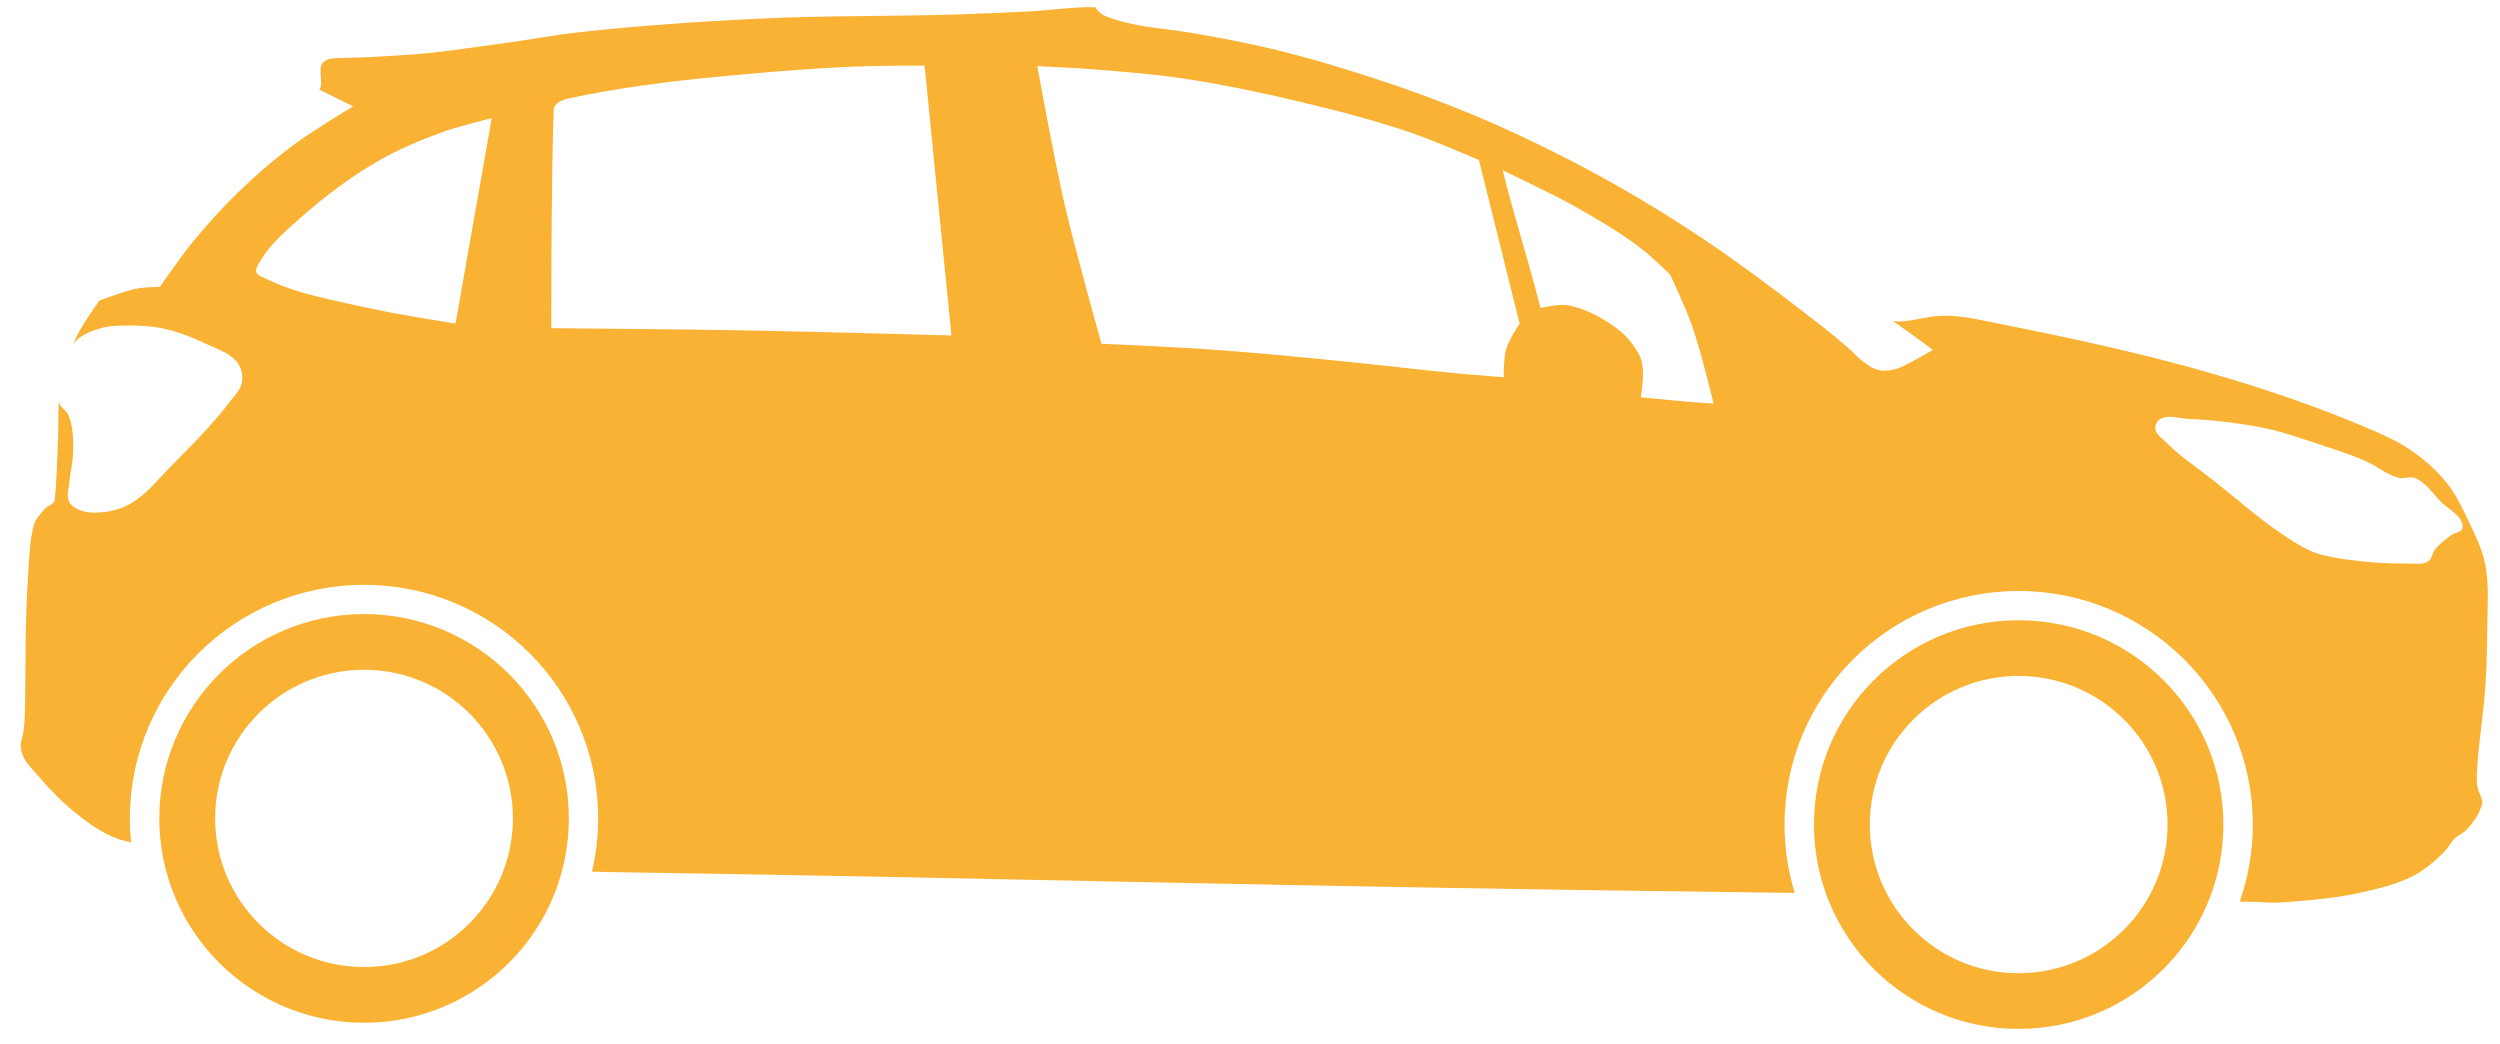 <svg width="91" height="38" viewBox="0 0 91 38" fill="none" xmlns="http://www.w3.org/2000/svg">
<path d="M39.863 0.263C40.012 0.48 40.175 0.571 40.368 0.638C40.995 0.856 41.57 0.957 42.304 1.047C43.426 1.185 44.634 1.412 45.739 1.652C47.152 1.959 48.539 2.374 49.915 2.817C51.162 3.218 52.393 3.67 53.602 4.172C54.753 4.65 55.882 5.187 56.993 5.752C57.938 6.233 58.865 6.748 59.776 7.292C60.712 7.85 61.63 8.439 62.527 9.056C63.553 9.763 64.546 10.51 65.535 11.268C66.109 11.708 66.687 12.148 67.23 12.624C67.597 12.945 67.561 12.997 68.038 13.318C68.404 13.565 68.85 13.53 69.262 13.335C69.674 13.14 70.356 12.736 70.356 12.736C70.356 12.736 69.537 12.124 68.892 11.677C68.903 11.679 68.92 11.687 68.931 11.689C69.341 11.745 69.868 11.592 70.278 11.532C70.526 11.495 70.785 11.484 71.036 11.498C71.582 11.528 72.116 11.655 72.652 11.761C75.294 12.284 77.935 12.848 80.521 13.598C82.384 14.139 84.229 14.76 86.016 15.514C86.61 15.765 87.213 16.017 87.745 16.382C88.235 16.718 88.693 17.116 89.064 17.581C89.413 18.019 89.655 18.541 89.894 19.048C90.118 19.521 90.352 19.997 90.456 20.51C90.617 21.308 90.539 22.138 90.534 22.952C90.529 23.829 90.503 24.711 90.416 25.584C90.328 26.48 90.198 27.256 90.158 28.155C90.15 28.343 90.153 28.65 90.231 28.822C90.29 28.951 90.302 28.977 90.343 29.113C90.38 29.235 90.321 29.371 90.27 29.488C90.15 29.769 89.96 30.022 89.743 30.238C89.635 30.346 89.478 30.397 89.367 30.502C89.205 30.655 89.11 30.872 88.951 31.028C88.614 31.361 88.244 31.672 87.823 31.891C87.228 32.199 86.558 32.348 85.904 32.496C85.199 32.654 84.474 32.733 83.754 32.792C83.254 32.834 82.829 32.887 82.25 32.832C81.836 32.824 81.902 32.828 81.526 32.82C81.833 31.943 82.003 30.996 82.003 30.014C82.003 25.318 78.184 21.512 73.477 21.512C68.77 21.512 64.957 25.318 64.957 30.014C64.957 30.88 65.087 31.715 65.328 32.501C65.058 32.497 65.11 32.501 64.822 32.496C46.12 32.268 36.463 31.956 22.284 31.745C22.034 31.741 21.794 31.733 21.548 31.728C21.694 31.105 21.773 30.458 21.773 29.79C21.773 25.093 17.959 21.288 13.253 21.288C8.546 21.288 4.727 25.093 4.727 29.79C4.727 30.084 4.743 30.373 4.772 30.659C4.515 30.614 4.267 30.536 4.031 30.429C3.536 30.205 3.092 29.871 2.673 29.527C2.22 29.157 1.81 28.736 1.432 28.289C1.194 28.008 0.89 27.743 0.792 27.388C0.669 26.939 0.881 27.042 0.905 25.993C0.943 24.34 0.903 22.686 1.017 21.036C1.062 20.383 1.075 19.638 1.241 19.082C1.3 18.886 1.487 18.695 1.617 18.538C1.738 18.394 1.974 18.367 1.993 18.18C2.069 17.47 2.077 16.728 2.111 16.001C2.134 15.533 2.107 15.062 2.145 14.595C2.15 14.627 2.158 14.66 2.167 14.691C2.215 14.844 2.39 14.924 2.465 15.066C2.545 15.216 2.588 15.385 2.617 15.553C2.672 15.88 2.671 16.218 2.656 16.55C2.64 16.897 2.548 17.235 2.521 17.581C2.504 17.799 2.415 18.041 2.504 18.241C2.571 18.392 2.728 18.498 2.88 18.561C3.177 18.683 3.522 18.673 3.84 18.634C4.169 18.593 4.499 18.484 4.783 18.314C5.343 17.98 5.756 17.444 6.214 16.981C6.967 16.222 7.729 15.464 8.375 14.612C8.54 14.395 8.761 14.187 8.807 13.918C8.848 13.684 8.799 13.416 8.661 13.223C8.397 12.852 7.905 12.709 7.494 12.512C7.007 12.279 6.494 12.081 5.967 11.963C5.586 11.878 5.191 11.854 4.8 11.851C4.422 11.848 4.035 11.843 3.672 11.946C3.34 12.041 2.996 12.174 2.751 12.417C2.719 12.449 2.688 12.486 2.661 12.523C2.903 11.951 3.265 11.447 3.621 10.938C3.69 10.913 4.476 10.622 4.912 10.518C5.227 10.443 5.816 10.445 5.816 10.445C5.816 10.445 6.577 9.344 7 8.827C7.514 8.198 8.057 7.595 8.639 7.029C9.273 6.412 9.945 5.828 10.654 5.298C11.354 4.774 12.854 3.87 12.854 3.87L11.619 3.259C11.803 3.057 11.55 2.531 11.743 2.296C11.889 2.118 12.133 2.118 12.439 2.111C13.267 2.094 14.043 2.049 14.869 1.994C15.928 1.923 16.977 1.757 18.029 1.618C19.072 1.481 20.109 1.279 21.155 1.165C23.319 0.928 25.492 0.782 27.666 0.677C30.048 0.563 32.439 0.601 34.822 0.526C35.714 0.498 36.603 0.461 37.494 0.414C38.285 0.373 39.071 0.244 39.863 0.263ZM33.655 2.386C33.655 2.386 31.911 2.388 31.039 2.425C29.783 2.478 28.526 2.577 27.273 2.688C25.991 2.802 24.709 2.922 23.434 3.103C22.507 3.234 21.542 3.398 20.667 3.59C20.457 3.636 20.164 3.768 20.156 3.982C20.107 5.298 20.099 6.552 20.083 7.835C20.067 9.206 20.067 11.946 20.067 11.946C20.067 11.946 24.721 11.983 27.049 12.025C29.577 12.07 34.632 12.21 34.632 12.21L33.655 2.386ZM37.758 2.408C37.758 2.408 38.357 5.723 38.734 7.365C39.132 9.093 40.093 12.512 40.093 12.512C40.093 12.512 42.878 12.631 44.269 12.736C46.846 12.931 49.418 13.195 51.986 13.486C52.954 13.596 54.736 13.733 54.736 13.733C54.736 13.733 54.727 13.028 54.826 12.697C54.925 12.364 55.314 11.778 55.314 11.778L53.833 5.825C53.833 5.825 52.165 5.101 51.307 4.811C49.975 4.36 48.612 4.01 47.243 3.685C45.862 3.357 44.466 3.066 43.062 2.856C41.964 2.692 40.857 2.608 39.75 2.52C39.086 2.467 37.758 2.408 37.758 2.408ZM17.9 4.301C17.9 4.301 16.68 4.596 16.093 4.811C15.27 5.112 14.458 5.456 13.702 5.897C12.756 6.45 11.87 7.114 11.047 7.835C10.486 8.326 9.899 8.818 9.503 9.448C9.154 10.006 9.333 9.981 9.846 10.221C10.914 10.721 12.103 10.914 13.253 11.179C14.352 11.432 16.581 11.778 16.581 11.778L17.9 4.301ZM54.697 6.2C55.096 7.828 55.67 9.585 56.072 11.213C56.072 11.213 56.693 11.07 56.993 11.101C57.25 11.127 57.721 11.28 58.065 11.459C58.364 11.615 58.724 11.844 58.985 12.058C59.266 12.289 59.589 12.7 59.72 13.038C59.911 13.53 59.72 14.461 59.72 14.461C59.72 14.461 60.466 14.528 60.944 14.579C61.42 14.629 62.375 14.691 62.375 14.691C62.375 14.691 61.911 12.766 61.584 11.834C61.362 11.204 60.792 9.992 60.792 9.992C60.792 9.992 60.093 9.311 59.704 9.017C58.957 8.453 58.144 7.976 57.329 7.516C56.475 7.034 54.697 6.2 54.697 6.2ZM79.011 15.172C78.878 15.169 78.749 15.184 78.635 15.251C78.524 15.316 78.44 15.464 78.45 15.592C78.468 15.815 78.708 15.96 78.865 16.119C79.386 16.645 80.014 17.048 80.594 17.508C81.406 18.151 82.183 18.843 83.041 19.423C83.414 19.675 83.79 19.931 84.209 20.095C84.58 20.241 84.982 20.301 85.376 20.359C86.11 20.466 86.851 20.52 87.593 20.51C87.858 20.506 88.162 20.579 88.385 20.437C88.531 20.343 88.537 20.117 88.648 19.983C88.818 19.778 89.039 19.614 89.255 19.457C89.373 19.371 89.605 19.377 89.631 19.233C89.706 18.803 89.1 18.536 88.8 18.219C88.52 17.923 88.277 17.544 87.896 17.396C87.721 17.328 87.518 17.439 87.335 17.396C86.871 17.287 86.494 16.944 86.055 16.757C85.504 16.523 84.929 16.34 84.36 16.152C83.787 15.964 83.213 15.763 82.626 15.626C82.106 15.504 81.579 15.429 81.049 15.363C80.599 15.307 80.143 15.27 79.691 15.251C79.471 15.242 79.233 15.178 79.011 15.172ZM13.253 22.352C17.369 22.352 20.706 25.683 20.706 29.79C20.706 33.898 17.369 37.228 13.253 37.228C9.137 37.228 5.799 33.898 5.799 29.79C5.799 25.683 9.137 22.352 13.253 22.352ZM73.477 22.577C77.593 22.577 80.931 25.907 80.931 30.014C80.931 34.122 77.593 37.452 73.477 37.452C69.361 37.452 66.029 34.122 66.029 30.014C66.029 25.907 69.361 22.577 73.477 22.577ZM13.253 24.38C10.259 24.38 7.831 26.803 7.831 29.79C7.831 32.778 10.259 35.201 13.253 35.201C16.246 35.201 18.669 32.778 18.669 29.79C18.669 26.803 16.246 24.38 13.253 24.38ZM73.477 24.604C70.484 24.604 68.061 27.027 68.061 30.014C68.061 33.002 70.484 35.425 73.477 35.425C76.471 35.425 78.899 33.002 78.899 30.014C78.899 27.027 76.471 24.604 73.477 24.604Z" fill="#F9B233"/>
</svg>
